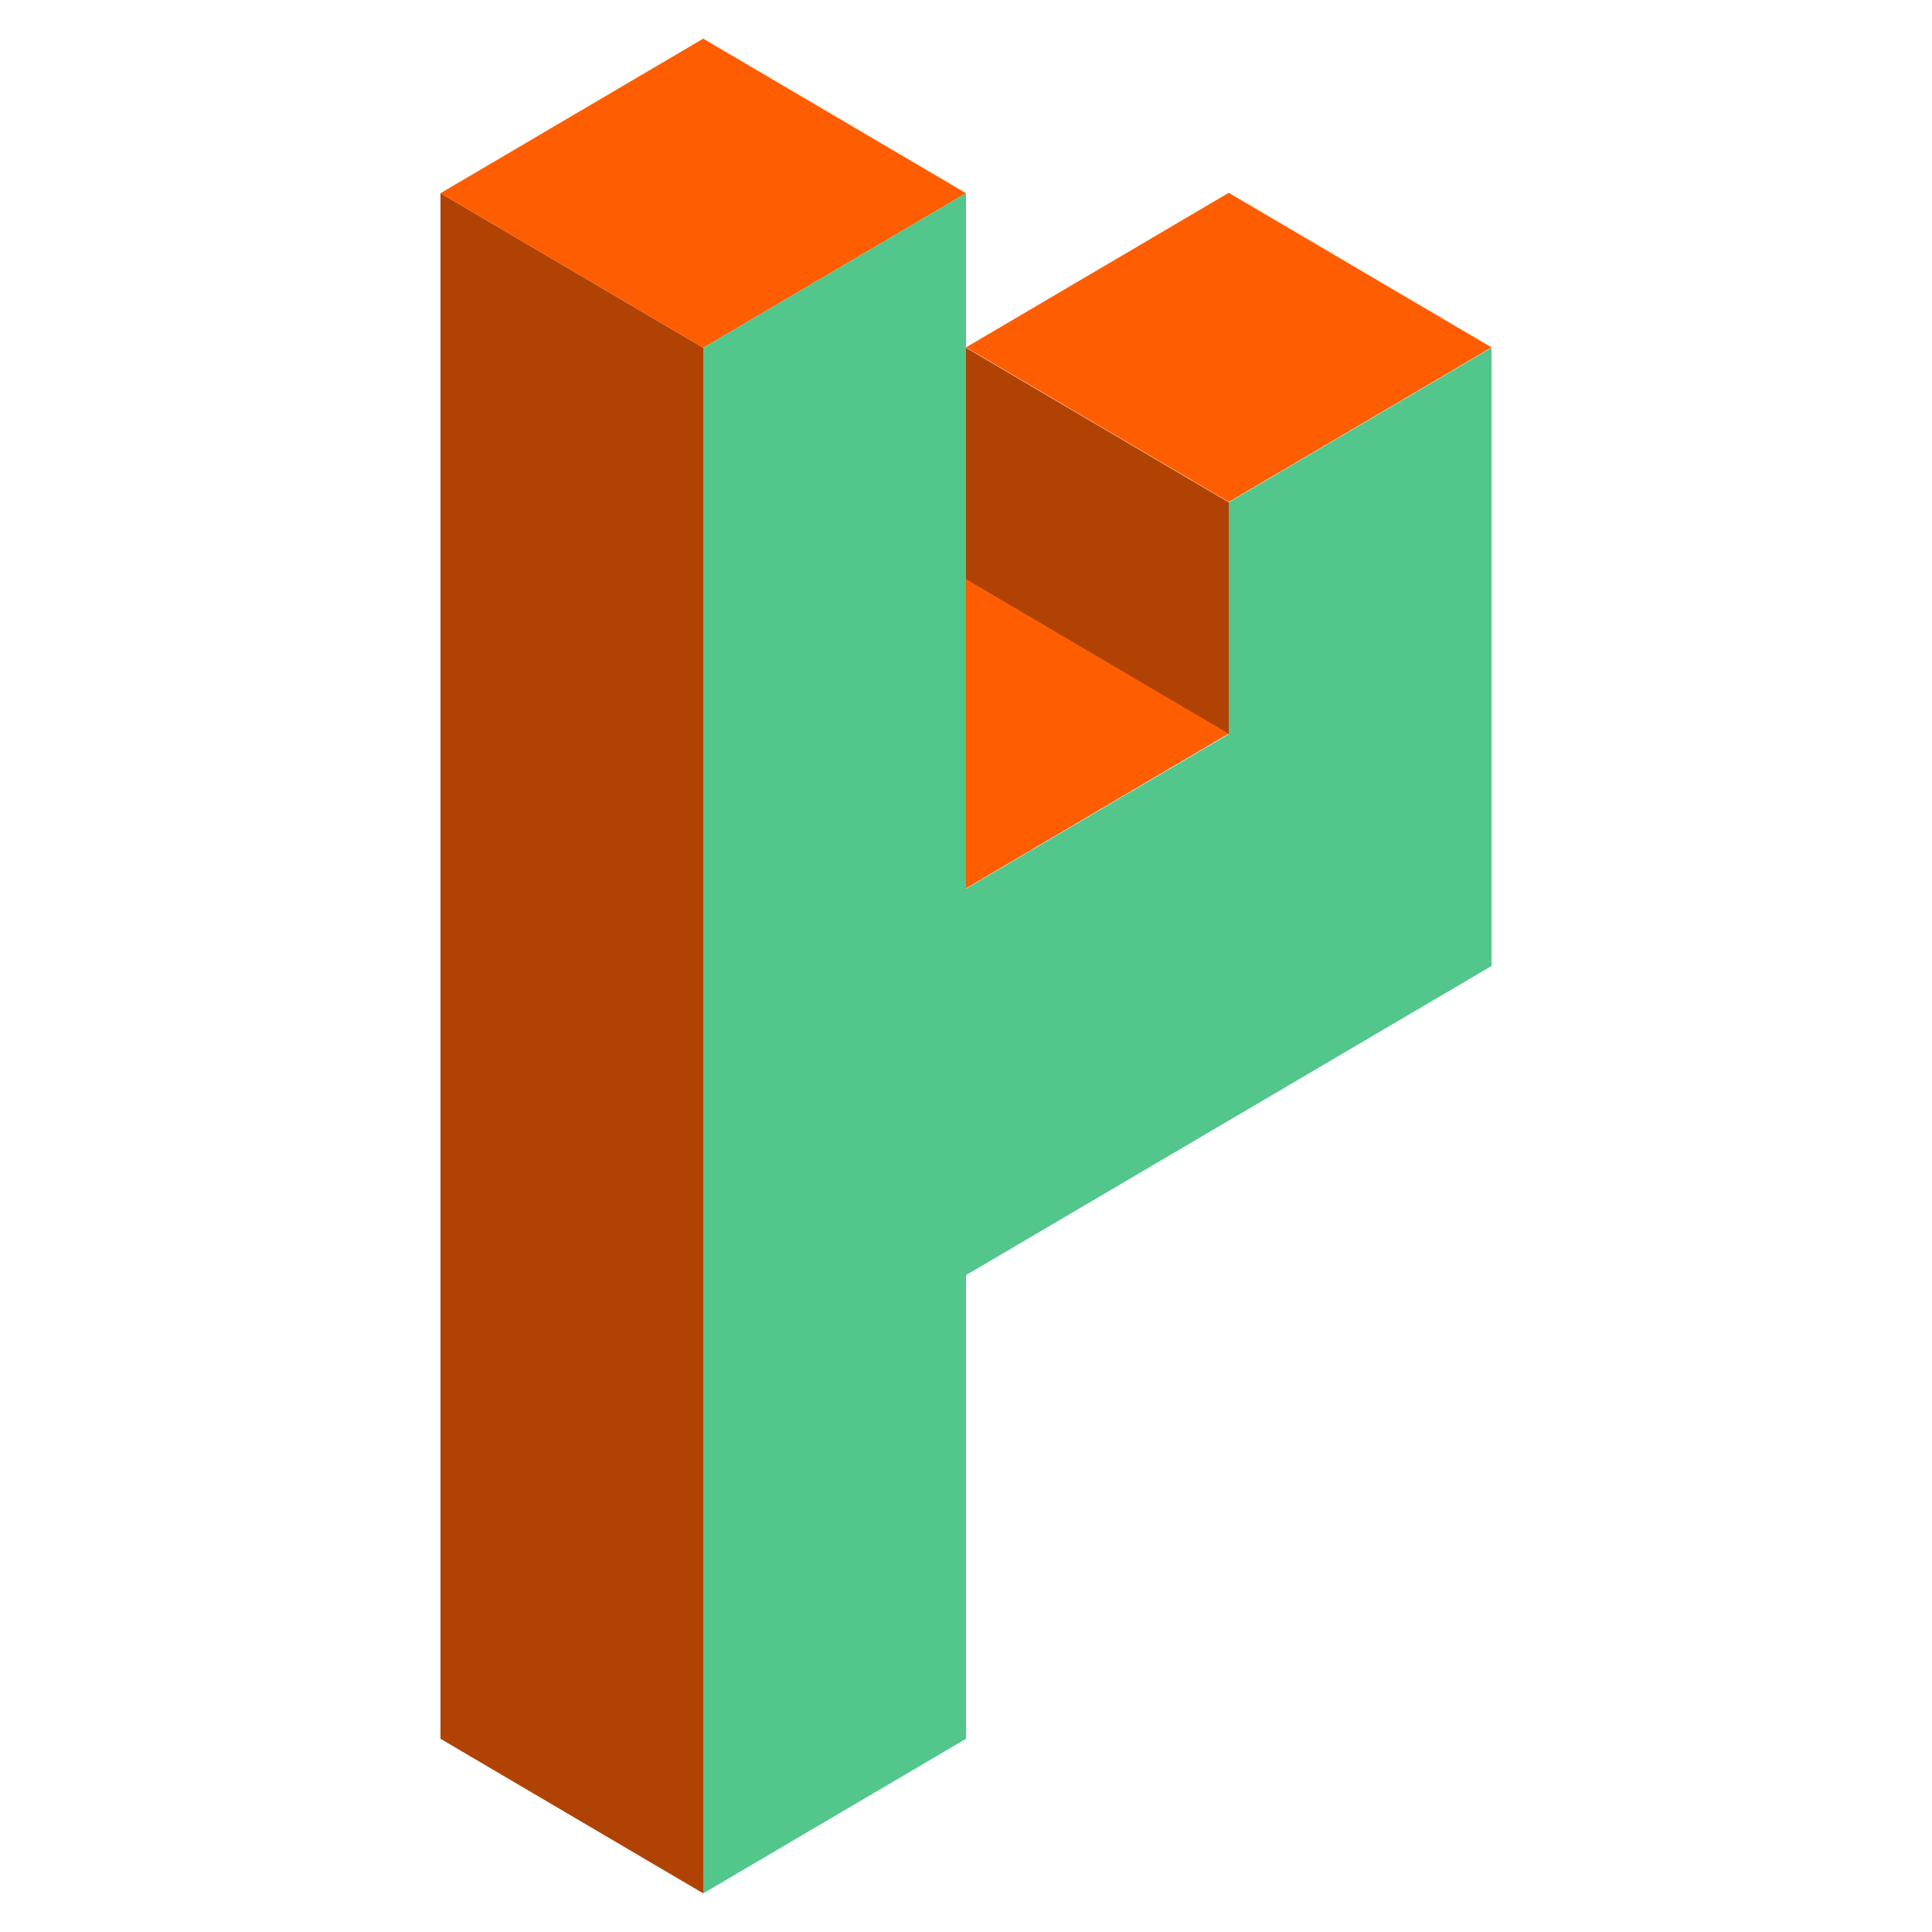 <?xml version="1.0" encoding="utf-8"?>
<!-- Generator: Adobe Illustrator 27.8.1, SVG Export Plug-In . SVG Version: 6.00 Build 0)  -->
<svg version="1.1" id="Layer_1" xmlns="http://www.w3.org/2000/svg" xmlns:xlink="http://www.w3.org/1999/xlink" x="0px" y="0px"
	 viewBox="0 0 500 500" style="enable-background:new 0 0 500 500;" xml:space="preserve">
<style type="text/css">
	.st0{display:none;}
	.st1{display:inline;fill:#B04304;}
	.st2{display:inline;fill:#FF5D01;}
	.st3{display:inline;fill:#53C68C;}
	.st4{fill:#B04304;}
	.st5{fill:#FF5D01;}
	.st6{fill:#53C68C;}
</style>
<g class="st0">
	<path class="st1" d="M295.3,103.3v-40L340.7,90v40L295.3,103.3L295.3,103.3z M250,63.3l-45.3-26.7v426.7L250,490V63.3z"/>
	<path class="st2" d="M250,129.9l45.3-26.7l45.3,26.7l-45.3,26.7L250,129.9z M204.7,36.7L250,10l45.3,26.7L250,63.3L204.7,36.7z
		 M295.3,63.3l45.3-26.7L386,63.3l-45.3,26.7L295.3,63.3L295.3,63.3z M114,223.3l45.3-26.7l45.3,26.7l-45.3,26.7L114,223.3z
		 M250,249.9l-45.3-26.7v53.3L250,249.9z"/>
	<path class="st3" d="M250,63.3l45.3-26.7v120l45.3-26.7V90L386,63.3V170l-90.7,53.3v240L250,490V316.7L159.3,370V250l45.3-26.7
		v53.3L250,250V63.3z"/>
	<path class="st1" d="M159.3,250L114,223.3v120l45.3,26.7V250z"/>
</g>
<g>
	<path class="st4" d="M250,90v60l67.9,40l0.1,0v-60L250,90z"/>
	<polygon class="st4" points="182,90 182,490 114,450 114,50 	"/>
	<path class="st5" d="M318,49.9l-68,40l68,40l68-40L318,49.9z M182,10l-68,40l68,40l68-40L182,10z M250,149.9l-68,40l68,40l67.9-40
		l0.1,0L250,149.9z"/>
	<path class="st6" d="M182,370V90l68-40v180l68-40v-60l68-40v160l-136,80v120l-68,40v-30V370z"/>
</g>
</svg>
